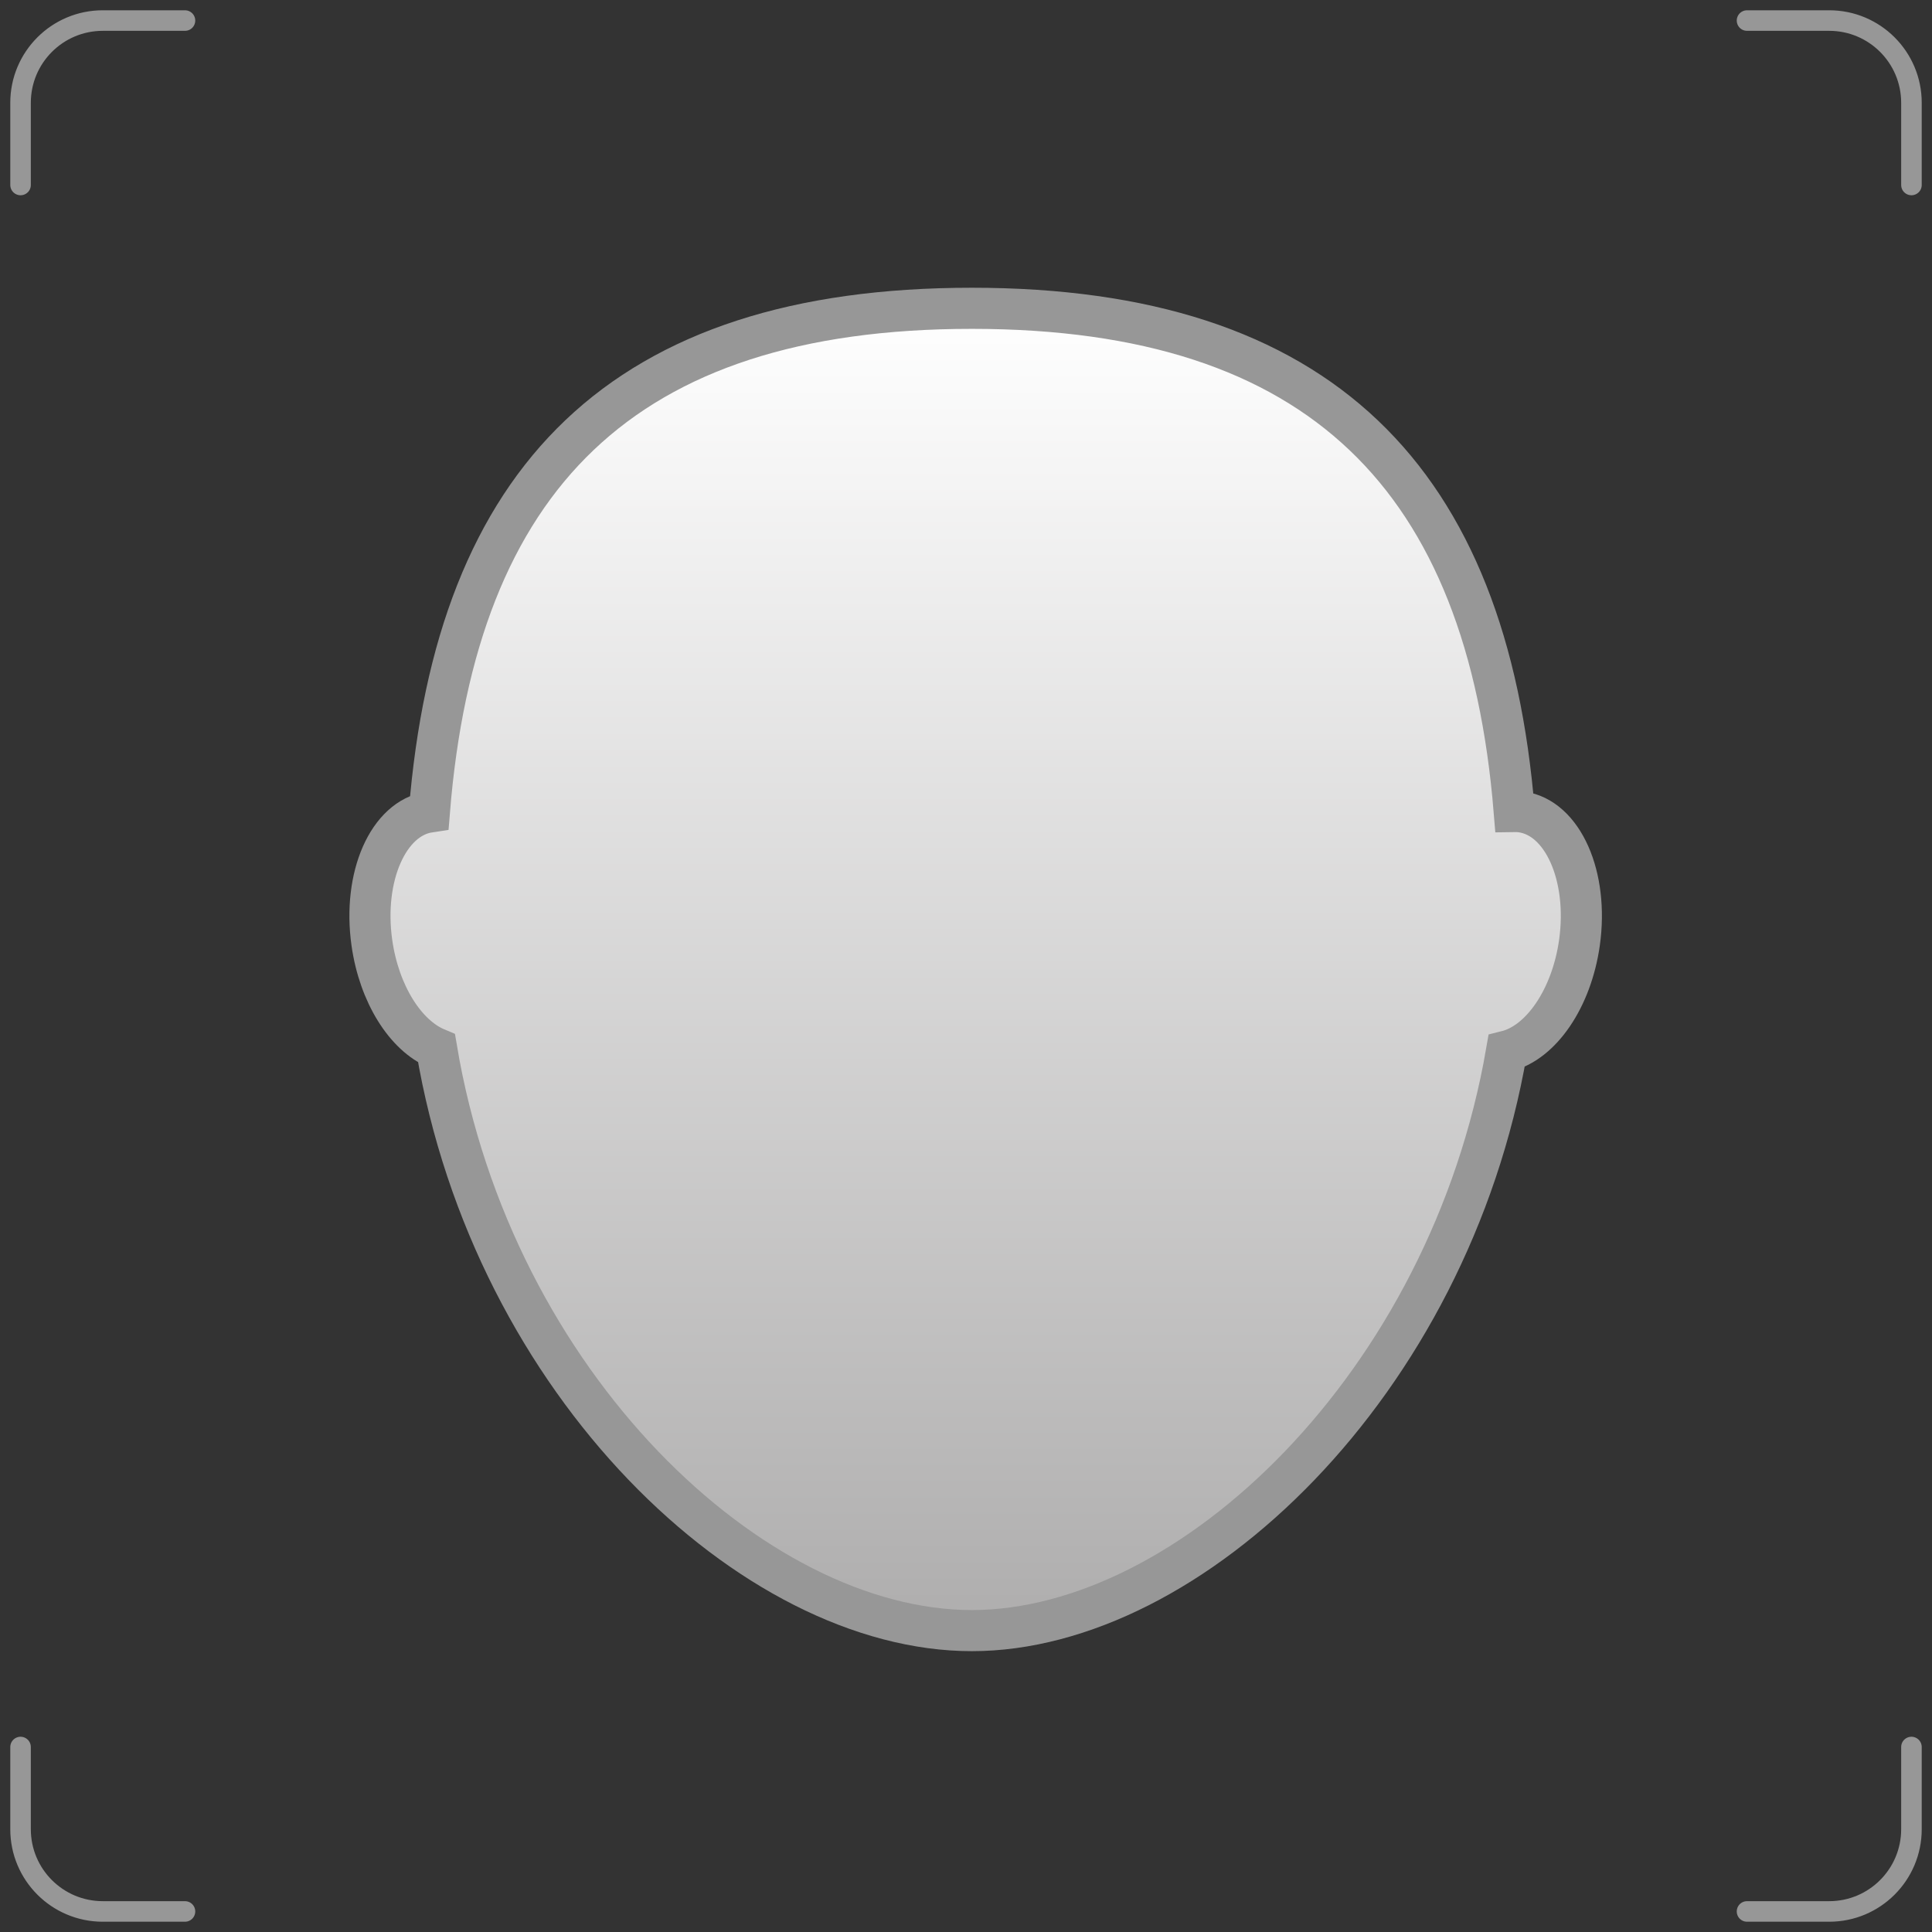 <?xml version="1.0" encoding="UTF-8"?>
<svg width="94px" height="94px" viewBox="0 0 94 94" version="1.1" xmlns="http://www.w3.org/2000/svg" xmlns:xlink="http://www.w3.org/1999/xlink">
    <rect x="0" y="0" width="94" height="94" fill="#333333" stroke="none"/>
    <!-- Generator: Sketch 48.2 (47327) - http://www.bohemiancoding.com/sketch -->
    <title>我没有ca证书</title>
    <desc>Created with Sketch.</desc>
    <defs>
        <linearGradient x1="50%" y1="0%" x2="50%" y2="100%" id="linearGradient-1">
            <stop stop-color="#FFFFFF" offset="0%"></stop>
            <stop stop-color="#AEADAD" offset="100%"></stop>
        </linearGradient>
    </defs>
    <g id="注册成功-" stroke="none" stroke-width="1" fill="none" fill-rule="evenodd" transform="translate(-803, -415)">
        <g id="我没有ca证书" transform="translate(804, 416)" stroke="#979797">
            <path d="M72.301,50.143 C69.505,66.348 56.912,78.336 46.284,78.336 C35.622,78.336 22.982,66.34 20.24,50.01 C18.737,49.381 17.446,47.376 17.092,44.861 C16.64,41.644 17.892,38.807 19.89,38.507 C21.198,22.268 29.283,14 46.284,14 C63.269,14 71.355,22.325 72.674,38.482 C72.792,38.48 72.91,38.488 73.028,38.504 C75.039,38.787 76.301,41.633 75.848,44.861 C75.463,47.595 73.971,49.727 72.301,50.143 Z" id="Combined-Shape" stroke-width="2" fill="url(#linearGradient-1)"></path>
            <path d="M0,8 L0,4 C0,1.791 1.791,0 4,0 L8,0" id="Rectangle-6" stroke-linecap="round"></path>
            <path d="M84,8 L84,4 C84,1.791 85.791,0 88,0 L92,0" id="Rectangle-6" stroke-linecap="round" transform="translate(88, 4) scale(-1, 1) translate(-88, -4) "></path>
            <path d="M0,92 L0,88 C0,85.791 1.791,84 4,84 L8,84" id="Rectangle-6" stroke-linecap="round" transform="translate(4, 88) scale(1, -1) translate(-4, -88) "></path>
            <path d="M84,92 L84,88 C84,85.791 85.791,84 88,84 L92,84" id="Rectangle-6" stroke-linecap="round" transform="translate(88, 88) scale(-1, -1) translate(-88, -88) "></path>
        </g>
    </g>
</svg>